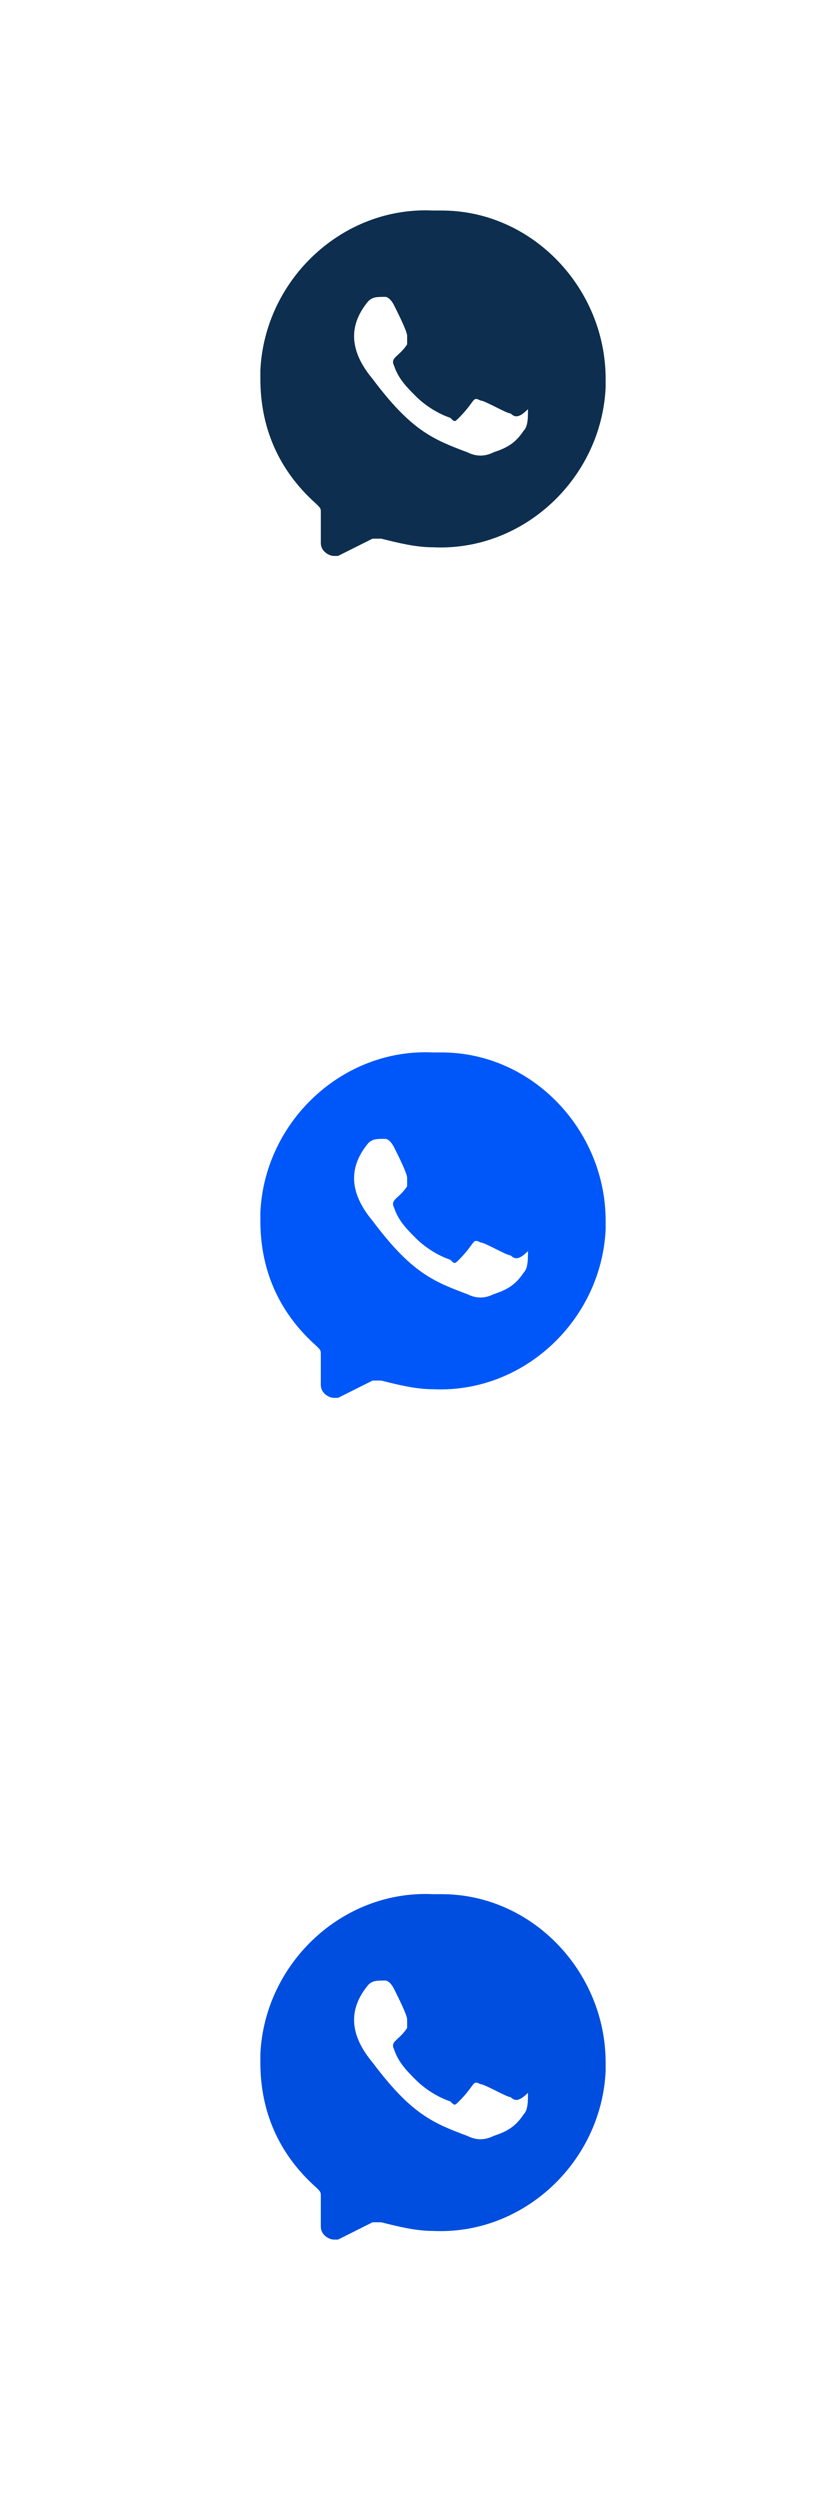 <svg width="16" height="48" viewBox="0 0 16 48" fill="none" xmlns="http://www.w3.org/2000/svg">
<g clip-path="url(#clip0_13055_525938)">
<path fill-rule="evenodd" clip-rule="evenodd" d="M5.001 7.109C5.084 5.368 6.576 3.959 8.317 4.042H8.483C10.224 4.042 11.633 5.534 11.633 7.275V7.441C11.55 9.182 10.058 10.591 8.317 10.508C7.985 10.508 7.654 10.425 7.322 10.342H7.156L6.493 10.674H6.41C6.327 10.674 6.162 10.591 6.162 10.425V9.845V9.845C6.162 9.762 6.162 9.762 6.079 9.679C5.333 9.016 5.001 8.187 5.001 7.275V7.109ZM9.519 7.814C9.644 7.877 9.768 7.939 9.809 7.939C9.892 8.022 9.975 8.022 10.141 7.856V7.856C10.141 8.022 10.141 8.187 10.058 8.27C9.892 8.519 9.726 8.602 9.478 8.685C9.312 8.768 9.146 8.768 8.98 8.685C8.317 8.436 7.903 8.27 7.157 7.276C6.742 6.778 6.659 6.281 7.074 5.783C7.157 5.7 7.24 5.7 7.405 5.7C7.405 5.7 7.488 5.7 7.571 5.866C7.654 6.032 7.82 6.364 7.82 6.447V6.612C7.756 6.709 7.692 6.767 7.642 6.813C7.563 6.886 7.52 6.925 7.571 7.027C7.654 7.276 7.82 7.441 7.986 7.607L7.986 7.607C8.151 7.773 8.4 7.939 8.649 8.022C8.732 8.105 8.732 8.105 8.815 8.022C8.943 7.893 9.009 7.802 9.052 7.743C9.119 7.651 9.128 7.639 9.229 7.69C9.271 7.69 9.395 7.752 9.519 7.814Z" fill="#0D2E4E"/>
<path fill-rule="evenodd" clip-rule="evenodd" d="M5.001 23.274C5.084 21.534 6.576 20.124 8.317 20.207H8.483C10.224 20.207 11.633 21.699 11.633 23.44V23.606C11.55 25.347 10.058 26.756 8.317 26.673C7.985 26.673 7.654 26.59 7.322 26.507H7.156L6.493 26.839H6.41C6.327 26.839 6.162 26.756 6.162 26.59V26.01V26.01C6.162 25.927 6.162 25.927 6.079 25.844C5.333 25.181 5.001 24.352 5.001 23.44V23.274ZM9.519 23.979C9.644 24.042 9.768 24.104 9.809 24.104C9.892 24.187 9.975 24.187 10.141 24.021V24.021C10.141 24.187 10.141 24.352 10.058 24.435C9.892 24.684 9.726 24.767 9.478 24.85C9.312 24.933 9.146 24.933 8.98 24.85C8.317 24.601 7.903 24.435 7.157 23.441C6.742 22.943 6.659 22.446 7.074 21.948C7.157 21.866 7.24 21.866 7.405 21.866C7.405 21.866 7.488 21.866 7.571 22.031C7.654 22.197 7.82 22.529 7.82 22.612V22.777C7.756 22.873 7.692 22.933 7.642 22.978C7.563 23.051 7.52 23.09 7.571 23.192C7.654 23.441 7.82 23.606 7.986 23.772L7.986 23.772C8.151 23.938 8.4 24.104 8.649 24.187C8.732 24.27 8.732 24.27 8.815 24.187C8.943 24.058 9.009 23.967 9.052 23.908C9.119 23.816 9.128 23.804 9.229 23.855C9.271 23.855 9.395 23.917 9.519 23.979Z" fill="#0057F9"/>
<path fill-rule="evenodd" clip-rule="evenodd" d="M5.001 39.435C5.084 37.694 6.576 36.285 8.317 36.368H8.483C10.224 36.368 11.633 37.86 11.633 39.601V39.767C11.55 41.508 10.058 42.917 8.317 42.834C7.985 42.834 7.654 42.751 7.322 42.668H7.156L6.493 43H6.41C6.327 43 6.162 42.917 6.162 42.751V42.171V42.171C6.162 42.088 6.162 42.088 6.079 42.005C5.333 41.342 5.001 40.513 5.001 39.601V39.435ZM9.519 40.14C9.644 40.202 9.768 40.265 9.809 40.265C9.892 40.347 9.975 40.347 10.141 40.182V40.182C10.141 40.347 10.141 40.513 10.058 40.596C9.892 40.845 9.726 40.928 9.478 41.011C9.312 41.094 9.146 41.094 8.98 41.011C8.317 40.762 7.903 40.596 7.157 39.601C6.742 39.104 6.659 38.607 7.074 38.109C7.157 38.026 7.24 38.026 7.405 38.026C7.405 38.026 7.488 38.026 7.571 38.192C7.654 38.358 7.82 38.69 7.82 38.772V38.938C7.756 39.034 7.692 39.093 7.642 39.139C7.563 39.212 7.52 39.251 7.571 39.353C7.654 39.601 7.82 39.767 7.986 39.933L7.986 39.933C8.151 40.099 8.4 40.264 8.649 40.347C8.732 40.43 8.732 40.43 8.815 40.347C8.943 40.219 9.009 40.128 9.052 40.069C9.119 39.977 9.128 39.965 9.229 40.016C9.271 40.016 9.395 40.078 9.519 40.14Z" fill="#004EE0"/>
</g>
<defs>
<clipPath id="clip0_13055_525938">
<rect width="16" height="48" fill="white"/>
</clipPath>
</defs>
</svg>
